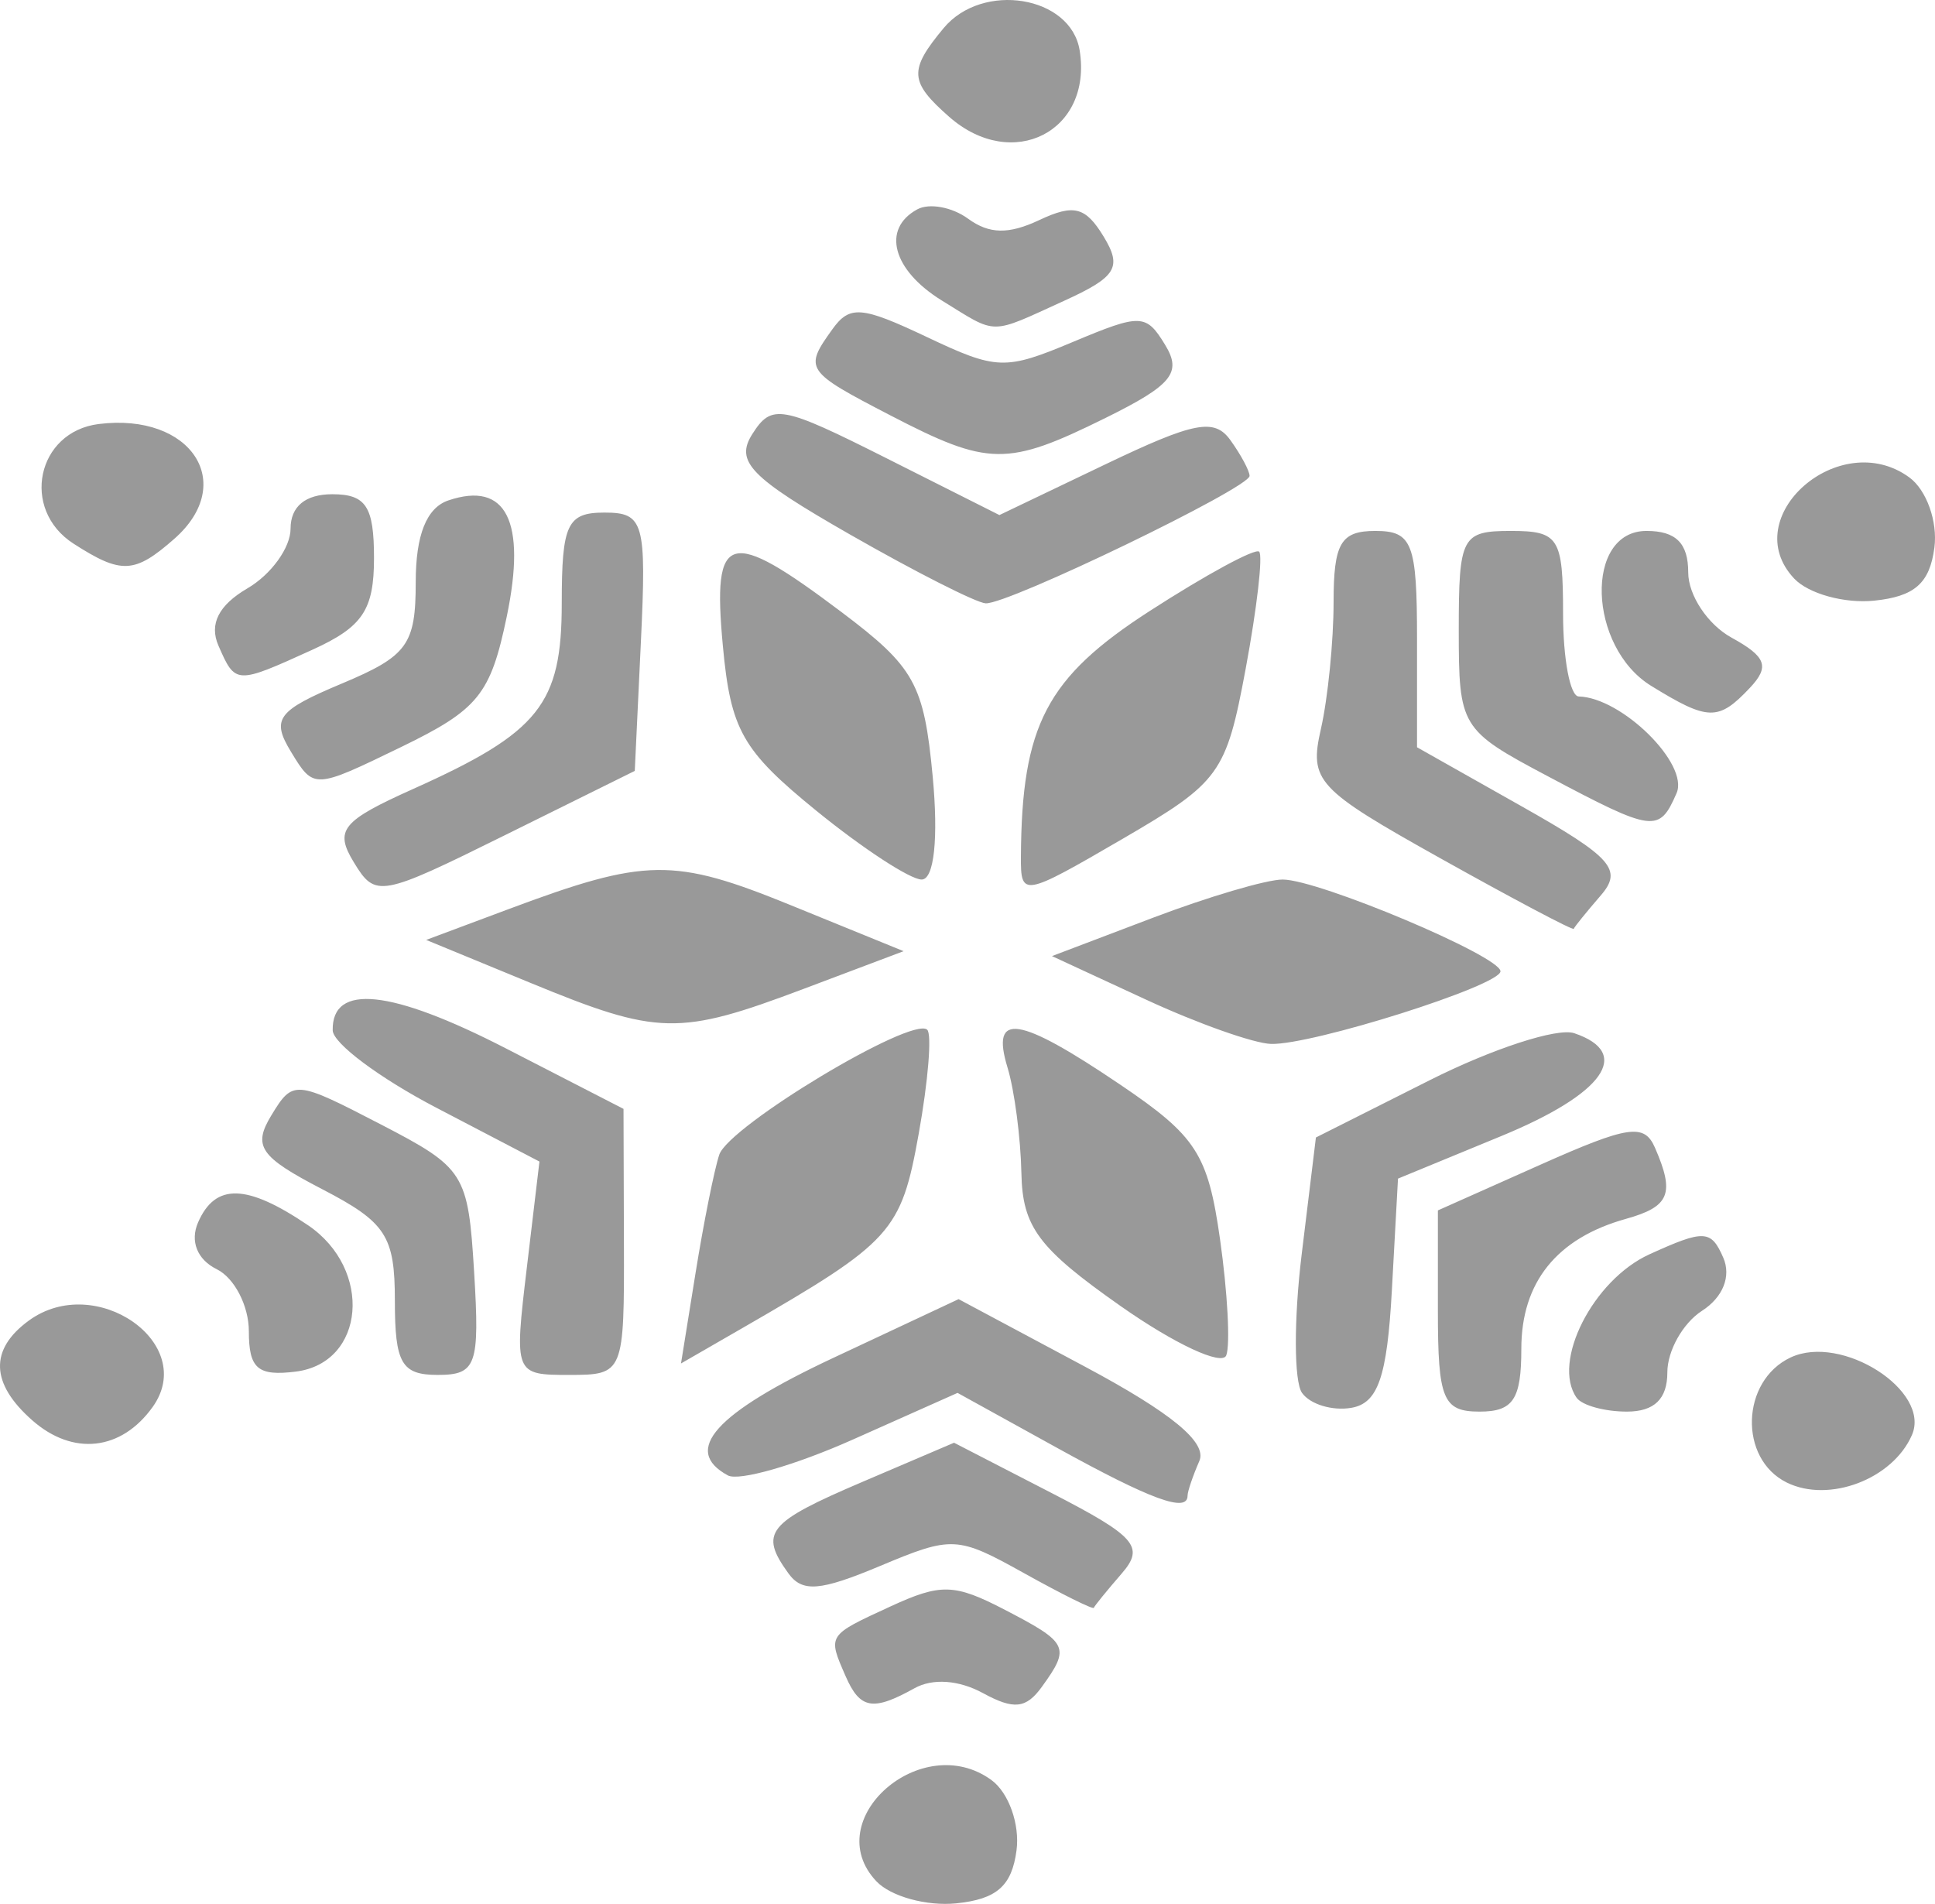 <svg xmlns="http://www.w3.org/2000/svg" viewBox="0 0 569.033 559.894" height="597.22" width="606.969"><path opacity=".4" d="M257.716 553.248c-17.026-18.044 13.328-44.742 33.842-29.767 5.07 3.701 8.388 13.007 7.374 20.68-1.383 10.46-5.812 14.357-17.705 15.573-8.724.891-19.304-2.027-23.511-6.486zm-9.048-60.325c-5.294-12.135-5.436-11.914 13.146-20.478 14.91-6.87 18.83-6.756 33.74.991 18.656 9.693 19.264 10.963 10.83 22.626-4.646 6.422-8.223 6.803-17.326 1.844-7.086-3.86-14.779-4.408-20.124-1.432-12.257 6.825-16.027 6.164-20.266-3.551zm52.38-30.34c-19.528-10.875-21.049-10.95-42.2-2.079-17.722 7.434-22.921 7.847-27.03 2.147-8.603-11.93-6.202-14.895 21.732-26.832l27.009-11.541 28.563 14.723c24.938 12.854 27.57 15.868 20.735 23.751-4.304 4.966-7.99 9.498-8.19 10.07-.2.573-9.479-4.035-20.62-10.24zm9.762-36.822l-29.221-16.139-30.821 13.737c-16.952 7.556-33.478 12.293-36.726 10.528-13.54-7.36-3.769-18.258 30.977-34.546l36.88-17.29 37.128 19.837c25.515 13.633 36.045 22.318 33.666 27.77-1.904 4.364-3.461 8.95-3.461 10.19 0 5.132-10.784 1.178-38.422-14.087zm214.63 10.223c-14.197-6.989-13.498-29.893 1.123-36.776 15.009-7.065 41.364 9.79 35.68 22.82-5.66 12.97-24.381 20.07-36.802 13.956zM9.51 417.709c-12.32-10.836-12.674-20.852-1.04-29.345 19.636-14.334 49.8 6.719 36.414 25.414-9.215 12.87-23.417 14.447-35.374 3.93zm373.37-8.107c-2.365-3.367-2.411-21.64-.102-40.606l4.198-34.484 33.487-16.851c18.418-9.268 37.53-15.487 42.473-13.819 17.249 5.822 8.76 17.807-21.418 30.24l-30.403 12.525-1.803 32.857c-1.399 25.5-4.078 33.238-11.966 34.559-5.59.936-12.1-1.054-14.465-4.42zm39.966-24.06v-29.585l30.09-13.412c25.91-11.548 30.597-12.249 33.74-5.045 5.91 13.547 4.352 17.352-8.583 20.962-20.267 5.658-30.709 18.636-30.709 38.166 0 14.902-2.386 18.5-12.269 18.5-10.777 0-12.27-3.598-12.27-29.586zm40.8 25.508c-7.401-10.534 4.838-34.642 21.416-42.182 16.11-7.327 18.12-7.236 21.707.987 2.387 5.472-.087 11.662-6.245 15.622-5.609 3.608-10.198 11.755-10.198 18.105 0 7.83-3.83 11.545-11.907 11.545-6.55 0-13.197-1.835-14.772-4.077zM73.179 391.49c0-7.478-4.253-15.69-9.45-18.248-5.733-2.822-7.889-8.234-5.479-13.758 5.062-11.602 14.298-11.367 32.314.823 19.145 12.953 16.852 40.503-3.582 43.055-11.181 1.397-13.803-.858-13.803-11.872zm42.942-8.919c0-19.138-2.58-23.104-21.389-32.864-18.328-9.512-20.463-12.62-14.918-21.732 6.345-10.429 6.959-10.378 32.123 2.665 24.742 12.824 25.72 14.371 27.494 43.496 1.668 27.374.663 30.2-10.735 30.2-10.6 0-12.575-3.42-12.575-21.765zm38.787-9.607l3.728-31.372-30.338-15.84c-16.685-8.712-30.392-18.952-30.46-22.754-.244-13.884 17.122-12.071 50.932 5.315l34.589 17.786.12 39.118c.12 38.719-.045 39.119-16.089 39.119-16.092 0-16.183-.228-12.482-31.372zm174.676 11.152c-24.212-17-28.9-23.277-29.217-39.132-.208-10.387-2.042-24.348-4.077-31.026-5.027-16.5 3.144-15.267 33.117 4.994 22.415 15.153 25.812 20.414 29.374 45.488 2.215 15.594 3.041 30.957 1.835 34.139-1.206 3.182-15.17-3.326-31.032-14.463zm-125.033-9.791c2.358-14.654 5.49-30.286 6.96-34.737 2.786-8.432 56.58-40.793 61.142-36.781 1.433 1.26.314 15.048-2.488 30.639-5.184 28.839-7.792 31.714-51.763 57.066l-18.137 10.456 4.286-26.643zm132.412-80.378l-27.605-12.779 29.648-11.257c16.306-6.192 33.486-11.258 38.176-11.258 10.578 0 64.069 22.532 64.069 26.988 0 4.186-55.377 21.712-67.48 21.356-5.061-.149-21.624-6.021-36.808-13.05zm-180.968-4.901l-30.672-12.634 24.18-9.036c40.425-15.107 48.573-15.223 83.037-1.178l33.189 13.524-29.304 11.048c-36.84 13.89-42.833 13.761-80.43-1.724zm267.609-36.626c-36.527-20.427-38.648-22.726-35.15-38.103 2.046-9 3.72-25.774 3.72-37.273 0-17.311 2.111-20.908 12.27-20.908 10.881 0 12.268 3.597 12.268 31.811v31.812l30.817 17.393c26.532 14.975 29.758 18.616 23.206 26.191-4.185 4.84-7.756 9.253-7.935 9.807-.179.554-17.817-8.775-39.196-20.73zm-319.558 1.158c-5.746-9.445-3.575-12.128 17.452-21.563 37.12-16.657 43.699-24.889 43.699-54.682 0-23.186 1.606-26.593 12.538-26.593 11.61 0 12.404 2.809 10.735 37.984l-1.802 37.984-38.03 18.828c-36.934 18.287-38.217 18.518-44.592 8.042zm196.178-1.628c.215-38.722 7.52-52.668 37.843-72.246 16.58-10.705 31.079-18.567 32.218-17.47 1.14 1.098-.646 16.6-3.97 34.452-5.735 30.808-7.569 33.345-36.1 49.951-29.404 17.114-30.057 17.23-29.991 5.313zm-60.165-13.53c-21.799-17.737-25.192-23.73-27.494-48.562-3.119-33.646 1.55-34.968 34.884-9.873 21.513 16.196 24.266 21.158 26.83 48.358 1.716 18.196.419 30.31-3.247 30.31-3.357 0-17.295-9.105-30.973-20.234zm214.994-10.201c-25.511-13.53-26.071-14.453-26.071-42.955 0-27.473.871-29.128 15.336-29.128 14.086 0 15.336 1.978 15.336 24.28 0 13.354 2.07 24.334 4.6 24.4 12.714.332 32.51 19.886 28.783 28.43-5.135 11.767-6.707 11.56-37.984-5.027zM85.59 221.117c-5.897-9.691-4.09-12.116 14.98-20.115 19.273-8.084 21.685-11.404 21.685-29.848 0-13.865 3.191-21.83 9.614-23.998 17.009-5.74 22.98 6.122 17.167 34.105-4.771 22.97-8.351 27.398-31.066 38.42-25.66 12.45-25.678 12.45-32.38 1.436zm399.967-19.424c-18.631-11.478-19.652-45.557-1.365-45.557 8.65 0 12.27 3.597 12.27 12.19 0 6.706 5.73 15.34 12.735 19.188 10.231 5.62 11.29 8.527 5.383 14.786-9.252 9.806-12.222 9.743-29.023-.607zM64.234 189.858c-2.761-6.323.062-11.887 8.545-16.845 6.968-4.071 12.668-11.962 12.668-17.536 0-6.536 4.355-10.133 12.27-10.133 9.914 0 12.268 3.597 12.268 18.747 0 15.301-3.325 20.258-18.099 26.978-22.55 10.256-22.648 10.252-27.652-1.21zm185.738-32.664c-29.39-16.82-33.887-21.45-28.717-29.57 5.697-8.946 8.478-8.444 39.388 7.11l33.257 16.737 31.16-14.916c26.168-12.527 32.057-13.666 36.772-7.11 3.089 4.293 5.625 9.02 5.637 10.504.028 3.528-71.063 37.857-77.615 37.478-2.769-.16-20.716-9.265-39.882-20.233zm277.663 12.962c-17.026-18.043 13.328-44.741 33.842-29.766 5.07 3.7 8.388 13.006 7.374 20.68-1.382 10.46-5.812 14.356-17.705 15.572-8.724.892-19.304-2.027-23.511-6.486zM21.625 159.88c-15.642-10.06-10.826-32.91 7.415-35.184 27.134-3.383 40.82 17.4 22.229 33.752-11.715 10.304-15.56 10.49-29.644 1.432zm240.25-37.706c-25.118-13.029-25.518-13.623-17.069-25.379 5.076-7.061 8.57-6.774 27.68 2.278 20.653 9.783 23.049 9.865 43.044 1.479 19.992-8.385 21.506-8.334 27.139.923 4.955 8.144 1.979 11.774-17.576 21.44-28.914 14.294-34.355 14.23-63.218-.741zm15.107-33.79c-14.508-8.938-17.783-21.082-7.23-26.818 3.521-1.915 10.246-.676 14.944 2.753 6.22 4.541 11.91 4.649 20.944.396 10.148-4.776 13.585-3.897 18.9 4.836 5.527 9.085 3.784 11.907-11.708 18.954-22.1 10.052-19.322 10.061-35.85-.121zm2.14-54.036c-11.714-10.304-11.925-13.687-1.627-26.074 11.437-13.758 37.415-9.521 40.001 6.523 3.847 23.865-19.781 35.903-38.373 19.551z"/></svg>